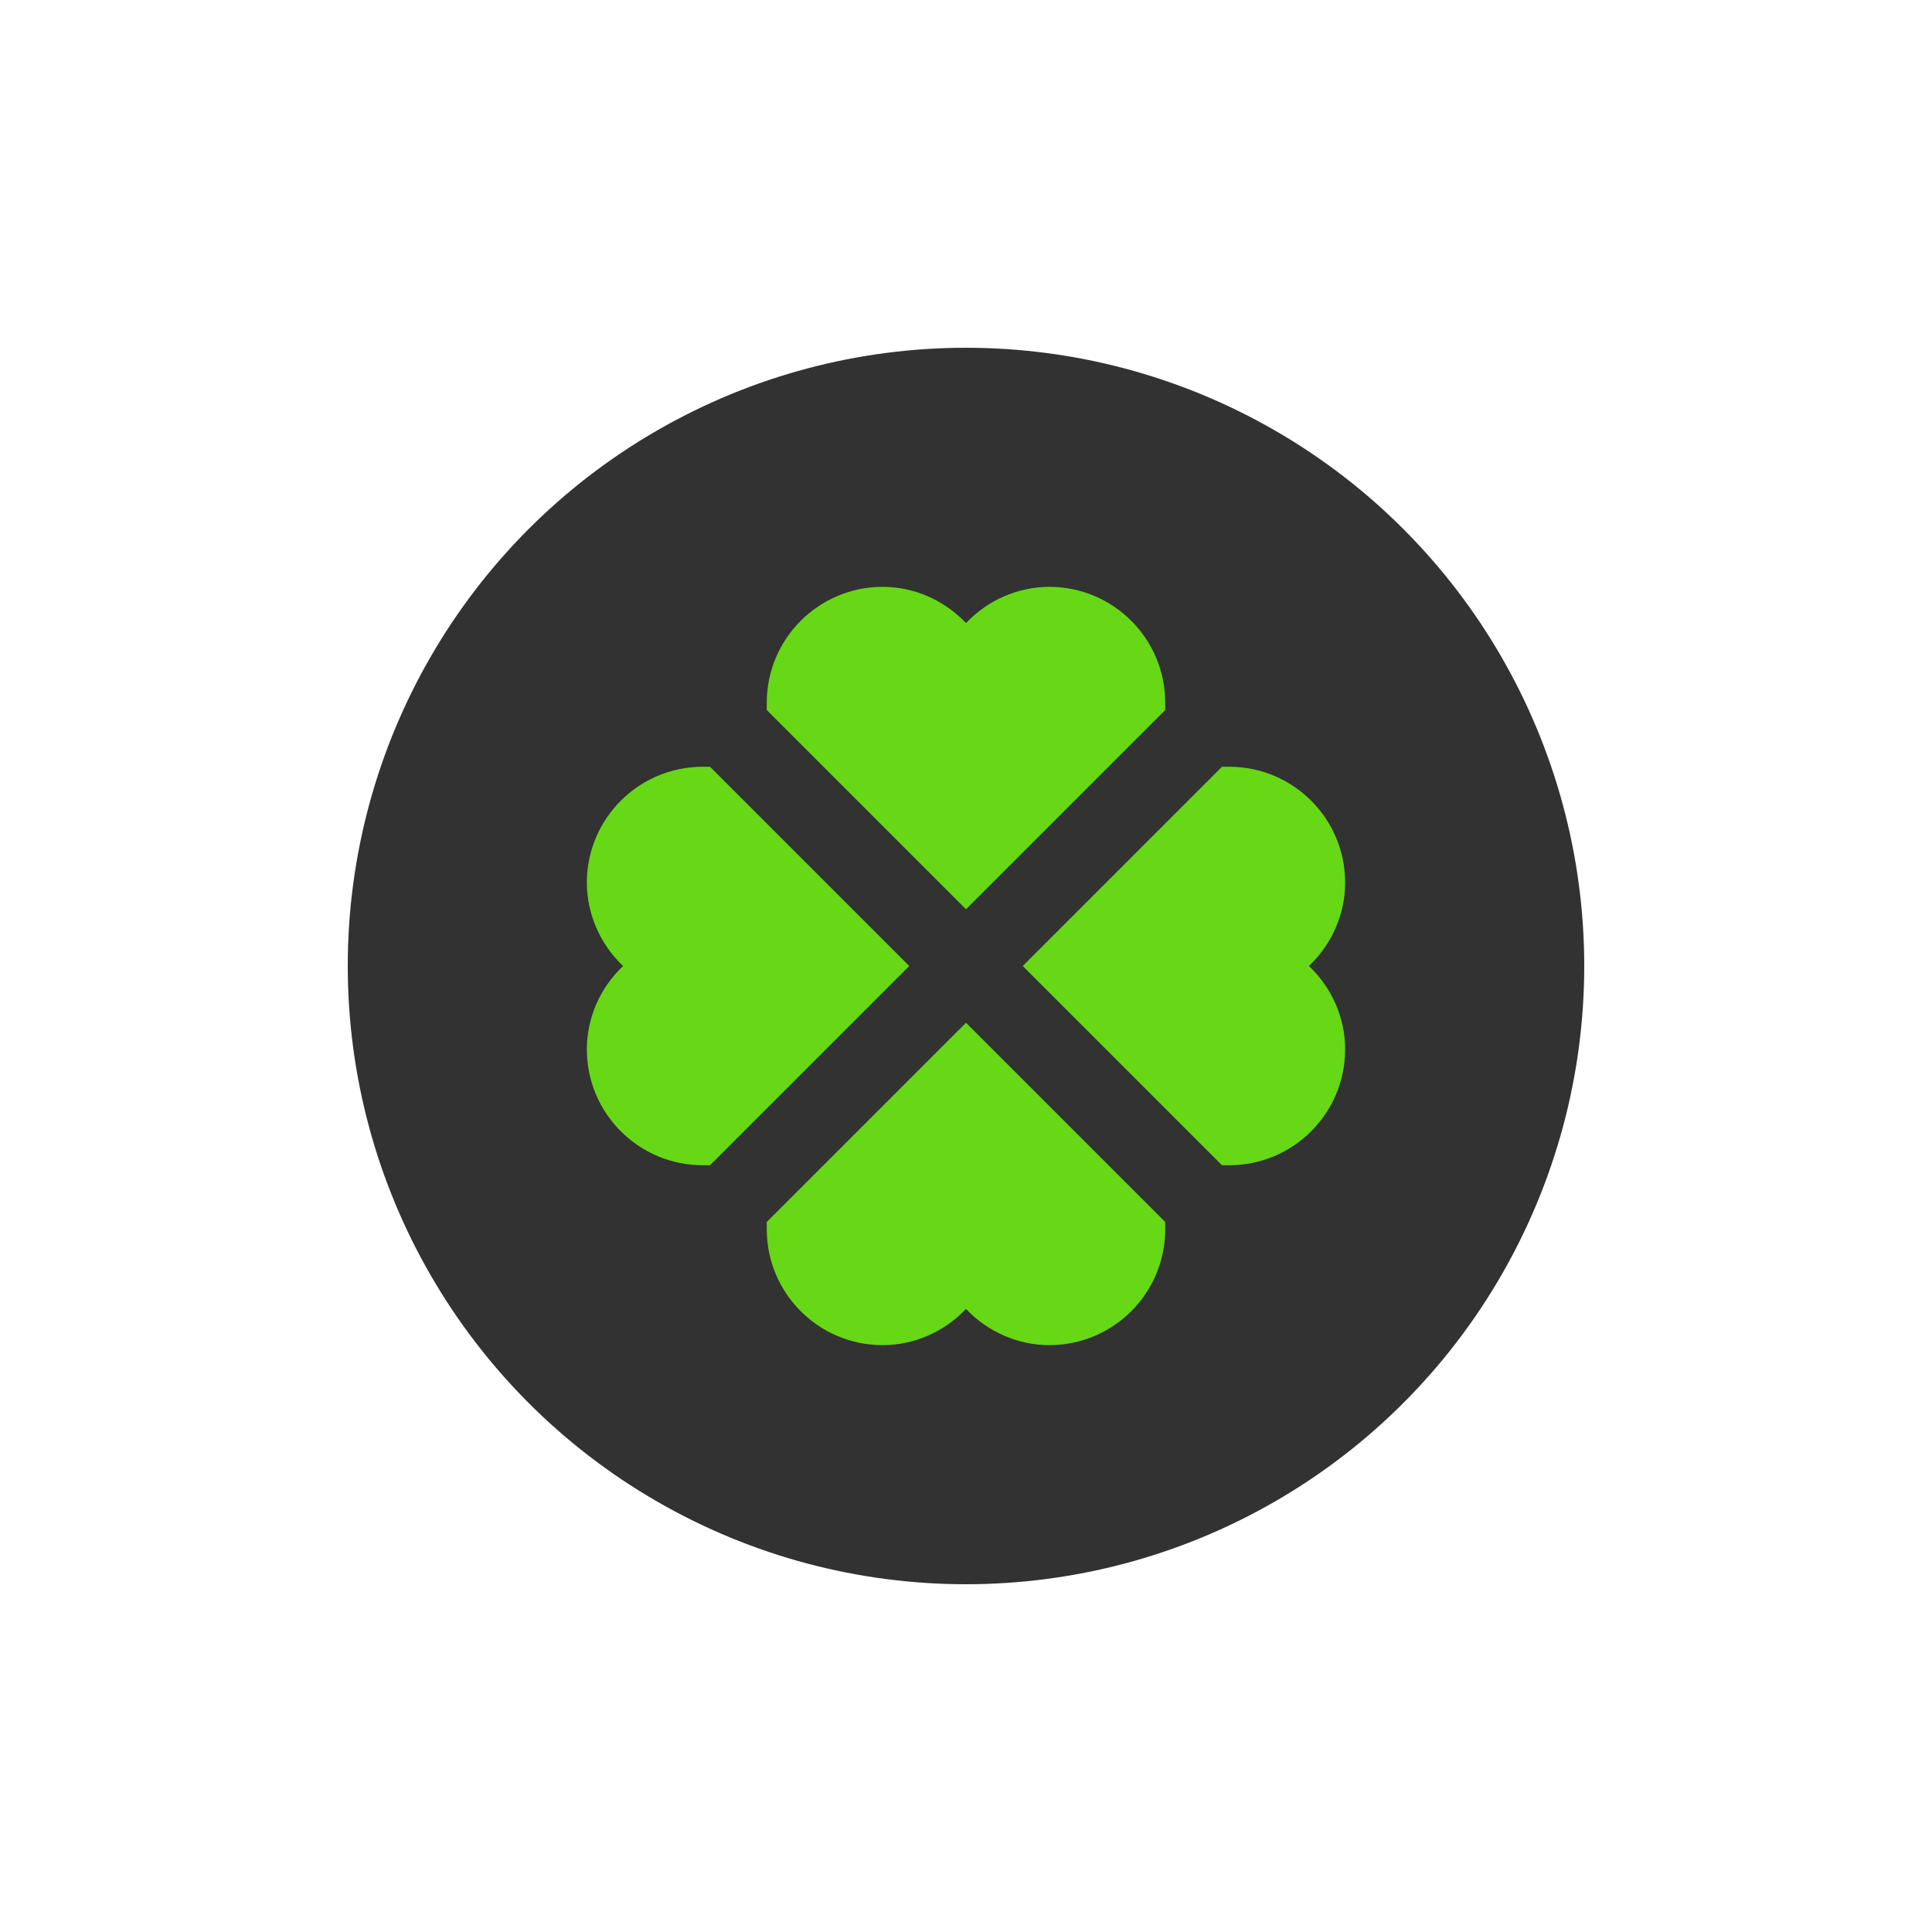 <?xml version="1.0" encoding="utf-8"?><svg xml:space="preserve" viewBox="0 0 128 128" y="0px" x="0px" xmlns:xlink="http://www.w3.org/1999/xlink" xmlns="http://www.w3.org/2000/svg" id="Layer_1" version="1.1" width="128px" height="128px" style="width:100%;height:100%;background-size:initial;background-repeat-y:initial;background-repeat-x:initial;background-position-y:initial;background-position-x:initial;background-origin:initial;background-color:initial;background-clip:initial;background-attachment:initial;animation-play-state:paused" ><g class="ldl-scale" style="transform-origin:50% 50%;transform:rotate(0deg) scale(0.8, 0.8);animation-play-state:paused" ><style type="text/css" style="animation-play-state:paused" >.st0{fill:none}.st1{fill:#323232}.st2{fill:#fff}</style>
<path d="z" class="st0" style="animation-play-state:paused" ></path>
<g style="animation-play-state:paused" ><circle r="51.2" cy="64" cx="64" class="st1" style="fill:rgb(50, 50, 50);animation-play-state:paused" ></circle>
<g style="animation-play-state:paused" ><path d="M42.8,47.5h-0.6c-5.3,0-9.6,4.3-9.6,9.6c0,2.7,1.2,5.2,3,6.9c-1.9,1.8-3,4.3-3,6.9c0,5.3,4.3,9.6,9.6,9.6h0.6 L59.3,64L42.8,47.5z" class="st2" style="fill:rgb(102, 216, 22);animation-play-state:paused" ></path>
<path d="M70.9,32.6c-2.6,0-5.1,1.1-6.9,3c-1.8-1.9-4.3-3-6.9-3c-5.3,0-9.6,4.3-9.6,9.6v0.6L64,59.3l16.5-16.5v-0.6 C80.5,36.9,76.2,32.6,70.9,32.6C70.9,32.6,70.9,32.6,70.9,32.6z" class="st2" style="fill:rgb(102, 216, 22);animation-play-state:paused" ></path>
<path d="M64,68.7L47.5,85.2v0.6c0,5.3,4.3,9.6,9.6,9.6l0,0c2.6,0,5.1-1.1,6.9-3c1.8,1.9,4.3,3,6.9,3 c5.3,0,9.6-4.3,9.6-9.6l0,0v-0.6L64,68.7z" class="st2" style="fill:rgb(102, 216, 22);animation-play-state:paused" ></path>
<path d="M95.4,57.1c0-5.3-4.3-9.6-9.6-9.6l0,0h-0.6L68.7,64l16.5,16.5h0.6c5.3,0,9.6-4.3,9.6-9.6l0,0 c0-2.6-1.1-5.1-3-6.9C94.3,62.2,95.4,59.7,95.4,57.1z" class="st2" style="fill:rgb(102, 216, 22);animation-play-state:paused" ></path></g></g>
<path d="z" class="st0" style="animation-play-state:paused" ></path>
</g><!-- generated by https://loading.io/ --></svg>